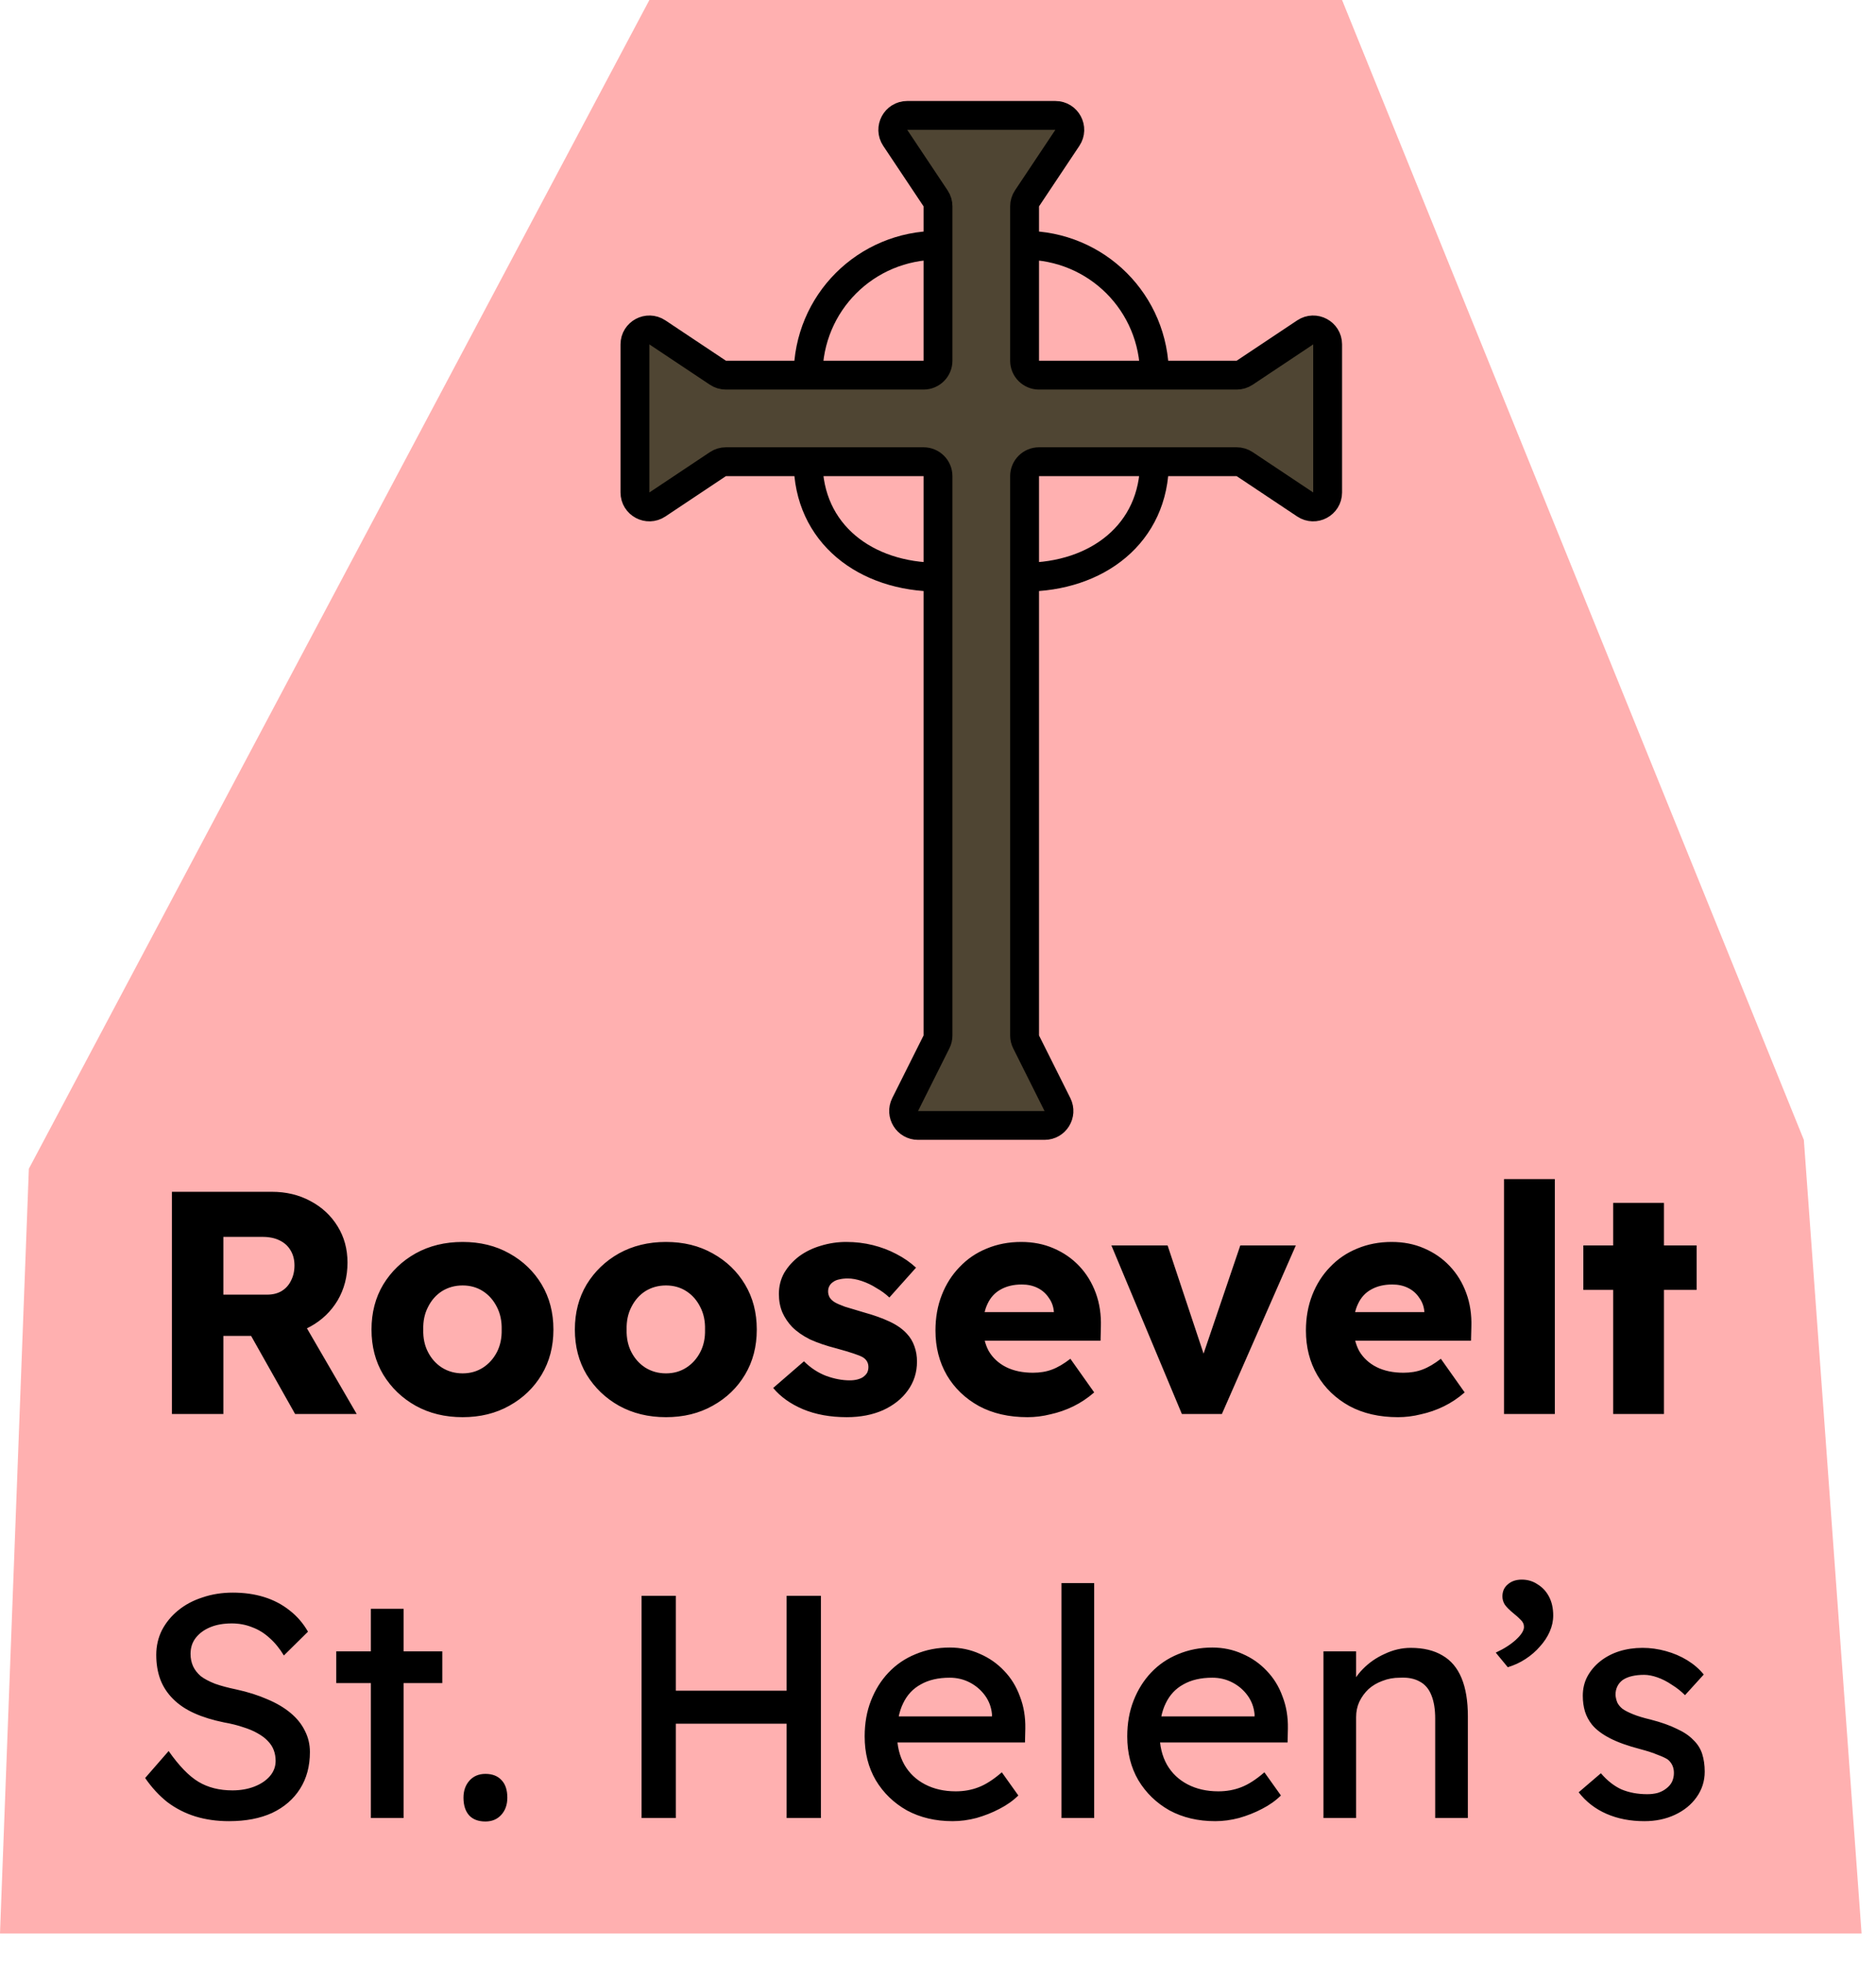 <svg width="65" height="68" viewBox="0 0 65 68" fill="none" xmlns="http://www.w3.org/2000/svg">
<path d="M22.5 0H46.5L62.5 39.5L64.5 67H0L1 40.5L22.5 0Z" fill="#FF0000" fill-opacity="0.31"/>
<path d="M36.566 4H31.434C31.035 4 30.797 4.445 31.018 4.777L32.416 6.874C32.471 6.956 32.5 7.053 32.5 7.151V8.5V12.5C32.5 12.776 32.276 13 32 13H28H25.151C25.053 13 24.956 12.971 24.874 12.916L22.777 11.518C22.445 11.297 22 11.535 22 11.934V17.066C22 17.465 22.445 17.703 22.777 17.482L24.874 16.084C24.956 16.029 25.053 16 25.151 16H28H32C32.276 16 32.5 16.224 32.5 16.5V20V35.882C32.5 35.96 32.482 36.036 32.447 36.106L31.362 38.276C31.196 38.609 31.437 39 31.809 39H36.191C36.563 39 36.804 38.609 36.638 38.276L35.553 36.106C35.518 36.036 35.5 35.96 35.5 35.882V20V16.5C35.5 16.224 35.724 16 36 16H40H42.849C42.947 16 43.044 16.029 43.126 16.084L45.223 17.482C45.555 17.703 46 17.465 46 17.066V11.934C46 11.535 45.555 11.297 45.223 11.518L43.126 12.916C43.044 12.971 42.947 13 42.849 13H40H36C35.724 13 35.5 12.776 35.5 12.5V8.5V7.151C35.5 7.053 35.529 6.956 35.584 6.874L36.982 4.777C37.203 4.445 36.965 4 36.566 4Z" fill="#4F4533"/>
<path d="M32.5 8.5V12.5C32.5 12.776 32.276 13 32 13H28M32.5 8.5V7.151C32.5 7.053 32.471 6.956 32.416 6.874L31.018 4.777C30.797 4.445 31.035 4 31.434 4H36.566C36.965 4 37.203 4.445 36.982 4.777L35.584 6.874C35.529 6.956 35.5 7.053 35.5 7.151V8.5M32.5 8.5C30 8.5 28 10.5 28 13M28 13H25.151C25.053 13 24.956 12.971 24.874 12.916L22.777 11.518C22.445 11.297 22 11.535 22 11.934V17.066C22 17.465 22.445 17.703 22.777 17.482L24.874 16.084C24.956 16.029 25.053 16 25.151 16H28M35.5 8.5V12.5C35.5 12.776 35.724 13 36 13H40M35.5 8.5C38 8.5 40 10.5 40 13M40 13H42.849C42.947 13 43.044 12.971 43.126 12.916L45.223 11.518C45.555 11.297 46 11.535 46 11.934V17.066C46 17.465 45.555 17.703 45.223 17.482L43.126 16.084C43.044 16.029 42.947 16 42.849 16H40M40 16H36C35.724 16 35.5 16.224 35.5 16.5V20M40 16C40 18.5 38 20 35.5 20M35.5 20V35.882C35.5 35.96 35.518 36.036 35.553 36.106L36.638 38.276C36.804 38.609 36.563 39 36.191 39H31.809C31.437 39 31.196 38.609 31.362 38.276L32.447 36.106C32.482 36.036 32.5 35.96 32.5 35.882V20M32.5 20V16.5C32.5 16.224 32.276 16 32 16H28M32.5 20C30 20 28 18.5 28 16" stroke="black"/>
<path d="M5.957 49V41.3H9.422C9.913 41.3 10.357 41.406 10.753 41.619C11.156 41.832 11.471 42.125 11.699 42.499C11.926 42.866 12.04 43.284 12.04 43.753C12.04 44.237 11.926 44.673 11.699 45.062C11.471 45.443 11.16 45.744 10.764 45.964C10.368 46.184 9.92 46.294 9.422 46.294H7.739V49H5.957ZM10.225 49L8.267 45.524L10.181 45.249L12.359 49H10.225ZM7.739 44.864H9.257C9.447 44.864 9.612 44.824 9.752 44.743C9.898 44.655 10.008 44.534 10.082 44.38C10.162 44.226 10.203 44.05 10.203 43.852C10.203 43.654 10.159 43.482 10.071 43.335C9.983 43.181 9.854 43.064 9.686 42.983C9.524 42.902 9.326 42.862 9.092 42.862H7.739V44.864ZM16.029 49.11C15.42 49.11 14.877 48.978 14.401 48.714C13.931 48.45 13.557 48.091 13.279 47.636C13.007 47.181 12.872 46.661 12.872 46.074C12.872 45.487 13.007 44.967 13.279 44.512C13.557 44.057 13.931 43.698 14.401 43.434C14.877 43.17 15.42 43.038 16.029 43.038C16.637 43.038 17.176 43.17 17.646 43.434C18.122 43.698 18.496 44.057 18.768 44.512C19.039 44.967 19.175 45.487 19.175 46.074C19.175 46.661 19.039 47.181 18.768 47.636C18.496 48.091 18.122 48.45 17.646 48.714C17.176 48.978 16.637 49.11 16.029 49.11ZM16.029 47.592C16.293 47.592 16.527 47.526 16.733 47.394C16.938 47.262 17.099 47.082 17.217 46.855C17.334 46.628 17.389 46.367 17.382 46.074C17.389 45.781 17.334 45.52 17.217 45.293C17.099 45.058 16.938 44.875 16.733 44.743C16.527 44.611 16.293 44.545 16.029 44.545C15.765 44.545 15.526 44.611 15.314 44.743C15.108 44.875 14.947 45.058 14.83 45.293C14.712 45.52 14.657 45.781 14.665 46.074C14.657 46.367 14.712 46.628 14.83 46.855C14.947 47.082 15.108 47.262 15.314 47.394C15.526 47.526 15.765 47.592 16.029 47.592ZM23.075 49.11C22.467 49.11 21.924 48.978 21.447 48.714C20.978 48.45 20.604 48.091 20.325 47.636C20.054 47.181 19.918 46.661 19.918 46.074C19.918 45.487 20.054 44.967 20.325 44.512C20.604 44.057 20.978 43.698 21.447 43.434C21.924 43.17 22.467 43.038 23.075 43.038C23.684 43.038 24.223 43.17 24.692 43.434C25.169 43.698 25.543 44.057 25.814 44.512C26.086 44.967 26.221 45.487 26.221 46.074C26.221 46.661 26.086 47.181 25.814 47.636C25.543 48.091 25.169 48.45 24.692 48.714C24.223 48.978 23.684 49.11 23.075 49.11ZM23.075 47.592C23.339 47.592 23.574 47.526 23.779 47.394C23.985 47.262 24.146 47.082 24.263 46.855C24.381 46.628 24.436 46.367 24.428 46.074C24.436 45.781 24.381 45.52 24.263 45.293C24.146 45.058 23.985 44.875 23.779 44.743C23.574 44.611 23.339 44.545 23.075 44.545C22.811 44.545 22.573 44.611 22.36 44.743C22.155 44.875 21.994 45.058 21.876 45.293C21.759 45.52 21.704 45.781 21.711 46.074C21.704 46.367 21.759 46.628 21.876 46.855C21.994 47.082 22.155 47.262 22.36 47.394C22.573 47.526 22.811 47.592 23.075 47.592ZM29.341 49.11C28.769 49.11 28.263 49.018 27.823 48.835C27.391 48.652 27.046 48.406 26.789 48.098L27.856 47.174C28.084 47.401 28.34 47.57 28.626 47.68C28.912 47.783 29.184 47.834 29.44 47.834C29.543 47.834 29.635 47.823 29.715 47.801C29.796 47.779 29.862 47.75 29.913 47.713C29.972 47.669 30.016 47.621 30.045 47.57C30.075 47.511 30.089 47.445 30.089 47.372C30.089 47.225 30.023 47.112 29.891 47.031C29.825 46.994 29.715 46.95 29.561 46.899C29.407 46.848 29.209 46.789 28.967 46.723C28.623 46.635 28.322 46.532 28.065 46.415C27.816 46.29 27.611 46.147 27.449 45.986C27.303 45.832 27.189 45.663 27.108 45.48C27.028 45.289 26.987 45.077 26.987 44.842C26.987 44.571 27.05 44.325 27.174 44.105C27.306 43.885 27.479 43.694 27.691 43.533C27.911 43.372 28.161 43.251 28.439 43.17C28.725 43.082 29.019 43.038 29.319 43.038C29.642 43.038 29.95 43.075 30.243 43.148C30.537 43.221 30.808 43.324 31.057 43.456C31.314 43.588 31.541 43.746 31.739 43.929L30.815 44.963C30.683 44.838 30.533 44.728 30.364 44.633C30.203 44.53 30.034 44.45 29.858 44.391C29.682 44.332 29.521 44.303 29.374 44.303C29.264 44.303 29.165 44.314 29.077 44.336C28.997 44.351 28.927 44.38 28.868 44.424C28.81 44.461 28.766 44.508 28.736 44.567C28.707 44.618 28.692 44.681 28.692 44.754C28.692 44.827 28.711 44.897 28.747 44.963C28.791 45.029 28.85 45.084 28.923 45.128C28.997 45.172 29.114 45.223 29.275 45.282C29.437 45.333 29.657 45.399 29.935 45.48C30.28 45.575 30.577 45.682 30.826 45.799C31.076 45.916 31.274 46.056 31.42 46.217C31.538 46.342 31.626 46.488 31.684 46.657C31.743 46.818 31.772 46.994 31.772 47.185C31.772 47.559 31.666 47.893 31.453 48.186C31.248 48.472 30.962 48.699 30.595 48.868C30.229 49.029 29.811 49.11 29.341 49.11ZM35.602 49.11C34.956 49.11 34.395 48.982 33.919 48.725C33.442 48.461 33.072 48.105 32.808 47.658C32.544 47.203 32.412 46.686 32.412 46.107C32.412 45.66 32.485 45.249 32.632 44.875C32.778 44.501 32.984 44.178 33.248 43.907C33.512 43.628 33.823 43.416 34.183 43.269C34.549 43.115 34.949 43.038 35.382 43.038C35.792 43.038 36.166 43.111 36.504 43.258C36.848 43.405 37.145 43.61 37.395 43.874C37.644 44.138 37.835 44.45 37.967 44.809C38.099 45.168 38.157 45.561 38.143 45.986L38.132 46.459H33.479L33.226 45.469H36.702L36.515 45.678V45.458C36.5 45.275 36.441 45.113 36.339 44.974C36.243 44.827 36.115 44.714 35.954 44.633C35.792 44.552 35.609 44.512 35.404 44.512C35.118 44.512 34.872 44.571 34.667 44.688C34.469 44.798 34.318 44.963 34.216 45.183C34.113 45.396 34.062 45.66 34.062 45.975C34.062 46.298 34.128 46.58 34.26 46.822C34.399 47.057 34.597 47.24 34.854 47.372C35.118 47.504 35.429 47.57 35.789 47.57C36.038 47.57 36.258 47.533 36.449 47.46C36.647 47.387 36.859 47.262 37.087 47.086L37.912 48.252C37.684 48.45 37.442 48.611 37.186 48.736C36.929 48.861 36.665 48.952 36.394 49.011C36.13 49.077 35.866 49.11 35.602 49.11ZM40.95 49L38.508 43.159H40.455L41.907 47.526L41.477 47.57L42.974 43.159H44.898L42.336 49H40.95ZM48.438 49.11C47.793 49.11 47.232 48.982 46.755 48.725C46.279 48.461 45.908 48.105 45.645 47.658C45.38 47.203 45.248 46.686 45.248 46.107C45.248 45.66 45.322 45.249 45.468 44.875C45.615 44.501 45.821 44.178 46.084 43.907C46.349 43.628 46.66 43.416 47.02 43.269C47.386 43.115 47.786 43.038 48.218 43.038C48.629 43.038 49.003 43.111 49.34 43.258C49.685 43.405 49.982 43.61 50.231 43.874C50.481 44.138 50.672 44.45 50.803 44.809C50.935 45.168 50.994 45.561 50.98 45.986L50.968 46.459H46.316L46.062 45.469H49.538L49.352 45.678V45.458C49.337 45.275 49.278 45.113 49.175 44.974C49.08 44.827 48.952 44.714 48.791 44.633C48.629 44.552 48.446 44.512 48.24 44.512C47.955 44.512 47.709 44.571 47.504 44.688C47.306 44.798 47.155 44.963 47.053 45.183C46.95 45.396 46.898 45.66 46.898 45.975C46.898 46.298 46.965 46.58 47.096 46.822C47.236 47.057 47.434 47.24 47.691 47.372C47.955 47.504 48.266 47.57 48.626 47.57C48.875 47.57 49.095 47.533 49.285 47.46C49.483 47.387 49.696 47.262 49.923 47.086L50.748 48.252C50.521 48.45 50.279 48.611 50.023 48.736C49.766 48.861 49.502 48.952 49.23 49.011C48.967 49.077 48.703 49.11 48.438 49.11ZM52.112 49V40.86H53.872V49H52.112ZM55.893 49V41.685H57.653V49H55.893ZM54.859 44.699V43.159H58.786V44.699H54.859ZM7.933 63.11C7.515 63.11 7.126 63.055 6.767 62.945C6.415 62.835 6.092 62.67 5.799 62.45C5.513 62.223 5.256 61.944 5.029 61.614L5.843 60.679C6.202 61.192 6.547 61.548 6.877 61.746C7.207 61.944 7.599 62.043 8.054 62.043C8.332 62.043 8.585 61.999 8.813 61.911C9.04 61.823 9.22 61.702 9.352 61.548C9.484 61.394 9.55 61.218 9.55 61.02C9.55 60.888 9.528 60.763 9.484 60.646C9.44 60.529 9.37 60.422 9.275 60.327C9.187 60.232 9.069 60.144 8.923 60.063C8.783 59.982 8.618 59.913 8.428 59.854C8.237 59.788 8.017 59.733 7.768 59.689C7.372 59.608 7.027 59.502 6.734 59.37C6.44 59.238 6.195 59.073 5.997 58.875C5.799 58.677 5.652 58.453 5.557 58.204C5.461 57.947 5.414 57.661 5.414 57.346C5.414 57.038 5.48 56.752 5.612 56.488C5.751 56.224 5.938 55.997 6.173 55.806C6.415 55.608 6.697 55.458 7.02 55.355C7.342 55.245 7.691 55.19 8.065 55.19C8.461 55.19 8.824 55.241 9.154 55.344C9.484 55.447 9.777 55.601 10.034 55.806C10.29 56.004 10.503 56.25 10.671 56.543L9.836 57.368C9.689 57.126 9.524 56.924 9.341 56.763C9.157 56.594 8.956 56.47 8.736 56.389C8.516 56.301 8.281 56.257 8.032 56.257C7.746 56.257 7.496 56.301 7.284 56.389C7.071 56.477 6.902 56.602 6.778 56.763C6.66 56.917 6.602 57.1 6.602 57.313C6.602 57.467 6.631 57.61 6.69 57.742C6.748 57.867 6.836 57.98 6.954 58.083C7.078 58.178 7.243 58.266 7.449 58.347C7.654 58.42 7.9 58.486 8.186 58.545C8.589 58.633 8.948 58.747 9.264 58.886C9.579 59.018 9.847 59.176 10.066 59.359C10.287 59.542 10.451 59.748 10.562 59.975C10.679 60.202 10.738 60.448 10.738 60.712C10.738 61.203 10.624 61.629 10.396 61.988C10.169 62.347 9.847 62.626 9.429 62.824C9.011 63.015 8.512 63.11 7.933 63.11ZM12.85 63V55.751H13.983V63H12.85ZM11.651 58.325V57.225H15.325V58.325H11.651ZM16.819 63.121C16.576 63.121 16.39 63.051 16.258 62.912C16.125 62.765 16.059 62.56 16.059 62.296C16.059 62.054 16.129 61.856 16.268 61.702C16.408 61.548 16.591 61.471 16.819 61.471C17.061 61.471 17.247 61.544 17.38 61.691C17.512 61.83 17.578 62.032 17.578 62.296C17.578 62.538 17.508 62.736 17.369 62.89C17.229 63.044 17.046 63.121 16.819 63.121ZM27.255 63V55.3H28.443V63H27.255ZM22.228 63V55.3H23.416V63H22.228ZM22.745 59.733V58.589H27.783V59.733H22.745ZM33.006 63.11C32.412 63.11 31.884 62.985 31.422 62.736C30.967 62.479 30.608 62.131 30.344 61.691C30.087 61.251 29.959 60.745 29.959 60.173C29.959 59.718 30.032 59.304 30.179 58.93C30.325 58.556 30.527 58.233 30.784 57.962C31.048 57.683 31.359 57.471 31.719 57.324C32.085 57.17 32.481 57.093 32.907 57.093C33.281 57.093 33.629 57.166 33.952 57.313C34.274 57.452 34.553 57.647 34.788 57.896C35.03 58.145 35.213 58.442 35.338 58.787C35.47 59.124 35.532 59.495 35.525 59.898L35.514 60.382H30.795L30.542 59.48H34.535L34.37 59.667V59.403C34.348 59.161 34.267 58.945 34.128 58.754C33.988 58.563 33.812 58.413 33.6 58.303C33.387 58.193 33.156 58.138 32.907 58.138C32.511 58.138 32.177 58.215 31.906 58.369C31.634 58.516 31.429 58.736 31.29 59.029C31.15 59.315 31.081 59.671 31.081 60.096C31.081 60.499 31.165 60.851 31.334 61.152C31.502 61.445 31.741 61.673 32.049 61.834C32.357 61.995 32.712 62.076 33.116 62.076C33.402 62.076 33.666 62.028 33.908 61.933C34.157 61.838 34.425 61.665 34.711 61.416L35.283 62.219C35.107 62.395 34.89 62.549 34.634 62.681C34.384 62.813 34.117 62.919 33.831 63C33.552 63.073 33.277 63.11 33.006 63.11ZM36.778 63V54.86H37.911V63H36.778ZM42.104 63.11C41.51 63.11 40.982 62.985 40.52 62.736C40.066 62.479 39.706 62.131 39.442 61.691C39.185 61.251 39.057 60.745 39.057 60.173C39.057 59.718 39.13 59.304 39.277 58.93C39.424 58.556 39.626 58.233 39.882 57.962C40.146 57.683 40.458 57.471 40.817 57.324C41.184 57.17 41.58 57.093 42.005 57.093C42.379 57.093 42.727 57.166 43.05 57.313C43.373 57.452 43.651 57.647 43.886 57.896C44.128 58.145 44.312 58.442 44.436 58.787C44.568 59.124 44.63 59.495 44.623 59.898L44.612 60.382H39.893L39.64 59.48H43.633L43.468 59.667V59.403C43.446 59.161 43.365 58.945 43.226 58.754C43.087 58.563 42.911 58.413 42.698 58.303C42.486 58.193 42.255 58.138 42.005 58.138C41.609 58.138 41.276 58.215 41.004 58.369C40.733 58.516 40.528 58.736 40.388 59.029C40.249 59.315 40.179 59.671 40.179 60.096C40.179 60.499 40.264 60.851 40.432 61.152C40.601 61.445 40.839 61.673 41.147 61.834C41.455 61.995 41.811 62.076 42.214 62.076C42.5 62.076 42.764 62.028 43.006 61.933C43.255 61.838 43.523 61.665 43.809 61.416L44.381 62.219C44.205 62.395 43.989 62.549 43.732 62.681C43.483 62.813 43.215 62.919 42.929 63C42.651 63.073 42.376 63.11 42.104 63.11ZM45.855 63V57.225H46.987V58.413L46.789 58.545C46.863 58.288 47.006 58.054 47.218 57.841C47.431 57.621 47.684 57.445 47.977 57.313C48.271 57.174 48.572 57.104 48.88 57.104C49.319 57.104 49.686 57.192 49.98 57.368C50.273 57.537 50.493 57.797 50.639 58.149C50.786 58.501 50.859 58.945 50.859 59.48V63H49.727V59.557C49.727 59.227 49.682 58.956 49.594 58.743C49.507 58.523 49.371 58.365 49.188 58.27C49.004 58.167 48.777 58.123 48.505 58.138C48.285 58.138 48.084 58.175 47.901 58.248C47.717 58.314 47.556 58.409 47.416 58.534C47.285 58.659 47.178 58.805 47.097 58.974C47.024 59.135 46.987 59.311 46.987 59.502V63H46.426C46.331 63 46.236 63 46.141 63C46.045 63 45.95 63 45.855 63ZM52.242 57.775L51.825 57.269C52.111 57.137 52.345 56.987 52.529 56.818C52.712 56.649 52.803 56.503 52.803 56.378C52.803 56.283 52.763 56.198 52.682 56.125C52.602 56.044 52.529 55.978 52.462 55.927C52.301 55.795 52.191 55.685 52.133 55.597C52.081 55.509 52.056 55.417 52.056 55.322C52.056 55.146 52.118 55.007 52.242 54.904C52.367 54.794 52.529 54.739 52.727 54.739C52.932 54.739 53.115 54.794 53.276 54.904C53.445 55.007 53.577 55.15 53.672 55.333C53.768 55.516 53.816 55.733 53.816 55.982C53.816 56.173 53.775 56.36 53.694 56.543C53.614 56.726 53.5 56.899 53.353 57.06C53.214 57.221 53.049 57.364 52.858 57.489C52.668 57.614 52.462 57.709 52.242 57.775ZM56.975 63.11C56.491 63.11 56.054 63.026 55.666 62.857C55.277 62.688 54.955 62.439 54.698 62.109L55.468 61.449C55.688 61.706 55.926 61.893 56.183 62.01C56.447 62.12 56.744 62.175 57.074 62.175C57.206 62.175 57.327 62.16 57.437 62.131C57.554 62.094 57.653 62.043 57.734 61.977C57.822 61.911 57.888 61.834 57.932 61.746C57.976 61.651 57.998 61.548 57.998 61.438C57.998 61.247 57.928 61.093 57.789 60.976C57.715 60.925 57.598 60.87 57.437 60.811C57.283 60.745 57.081 60.679 56.832 60.613C56.407 60.503 56.058 60.378 55.787 60.239C55.516 60.1 55.306 59.942 55.16 59.766C55.05 59.627 54.969 59.476 54.918 59.315C54.867 59.146 54.841 58.963 54.841 58.765C54.841 58.523 54.892 58.303 54.995 58.105C55.105 57.9 55.252 57.724 55.435 57.577C55.626 57.423 55.846 57.306 56.095 57.225C56.352 57.144 56.623 57.104 56.909 57.104C57.18 57.104 57.448 57.141 57.712 57.214C57.983 57.287 58.233 57.394 58.46 57.533C58.687 57.672 58.878 57.837 59.032 58.028L58.383 58.743C58.243 58.604 58.09 58.483 57.921 58.38C57.76 58.27 57.594 58.186 57.426 58.127C57.257 58.068 57.103 58.039 56.964 58.039C56.81 58.039 56.67 58.054 56.546 58.083C56.421 58.112 56.315 58.156 56.227 58.215C56.146 58.274 56.084 58.347 56.04 58.435C55.996 58.523 55.974 58.622 55.974 58.732C55.981 58.827 56.003 58.919 56.04 59.007C56.084 59.088 56.142 59.157 56.216 59.216C56.297 59.275 56.417 59.337 56.579 59.403C56.74 59.469 56.946 59.531 57.195 59.59C57.562 59.685 57.862 59.792 58.097 59.909C58.339 60.019 58.529 60.147 58.669 60.294C58.816 60.433 58.918 60.595 58.977 60.778C59.035 60.961 59.065 61.167 59.065 61.394C59.065 61.724 58.969 62.021 58.779 62.285C58.596 62.542 58.346 62.743 58.031 62.89C57.715 63.037 57.364 63.11 56.975 63.11Z" fill="black"/>
</svg>
